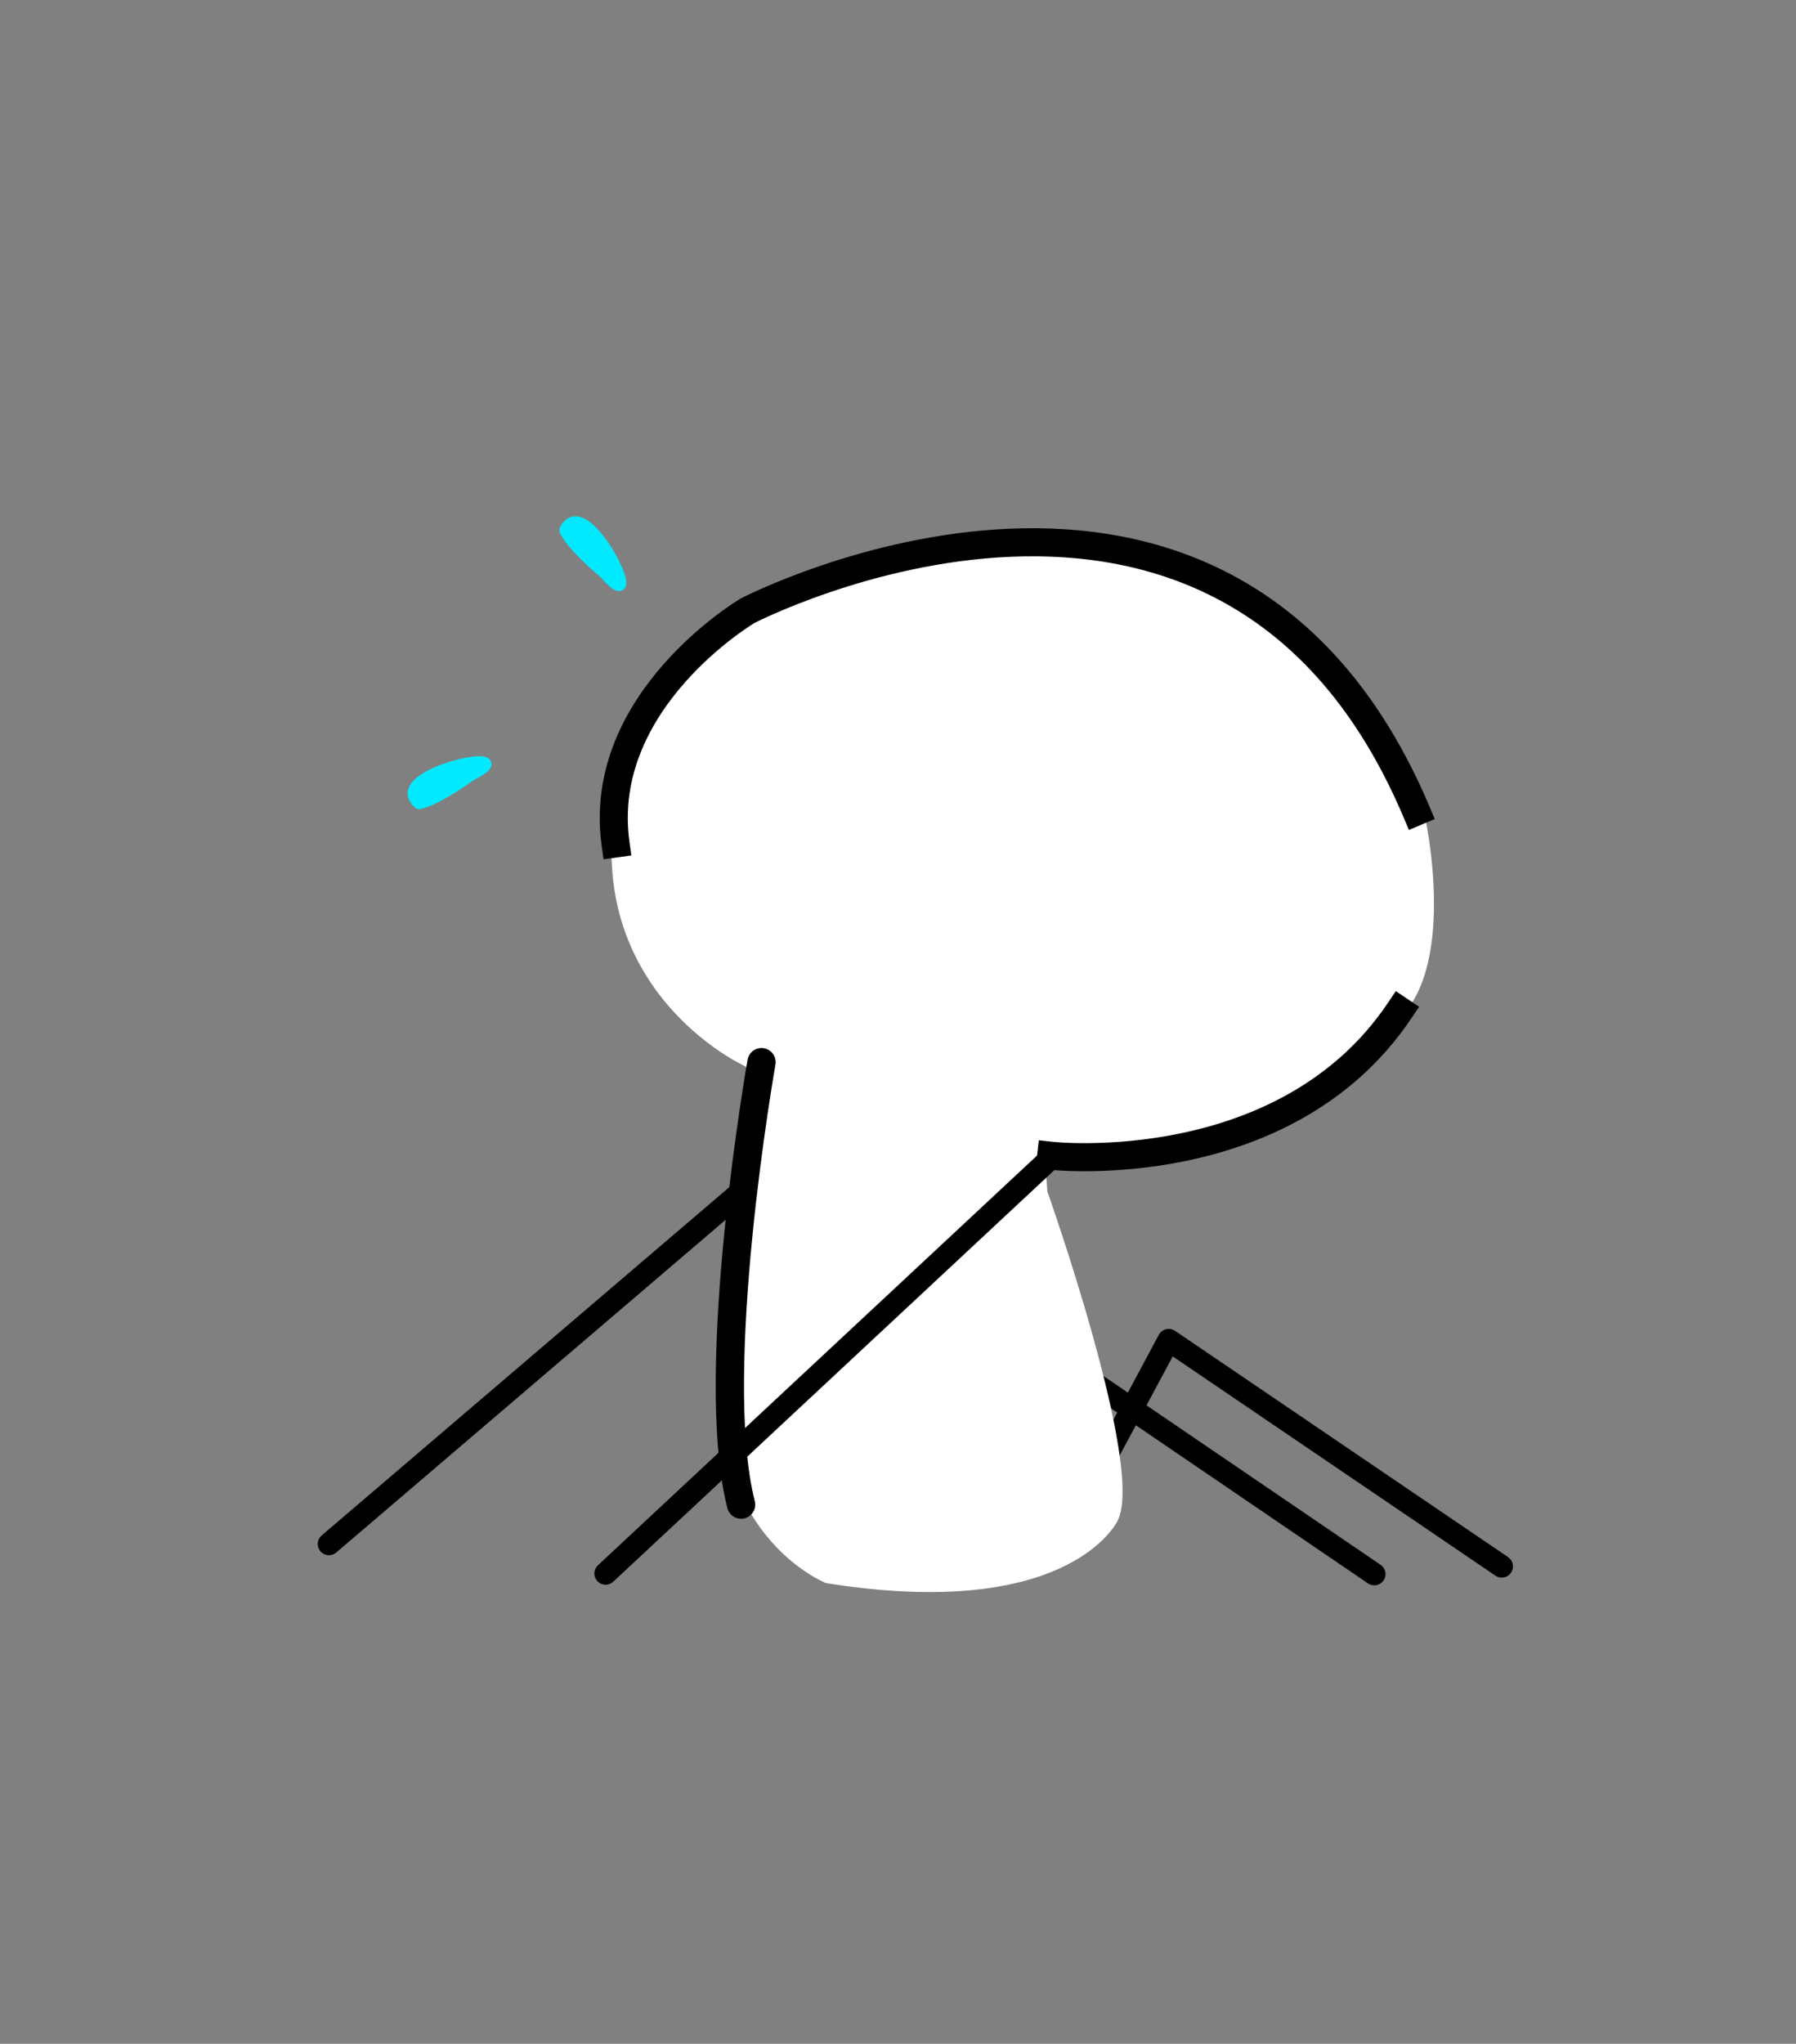 <?xml version="1.0" encoding="UTF-8" standalone="no"?>
<svg
   xmlns:serif="http://www.serif.com/"
   xmlns:dc="http://purl.org/dc/elements/1.1/"
   xmlns:cc="http://creativecommons.org/ns#"
   xmlns:rdf="http://www.w3.org/1999/02/22-rdf-syntax-ns#"
   xmlns:svg="http://www.w3.org/2000/svg"
   xmlns="http://www.w3.org/2000/svg"
   xmlns:xlink="http://www.w3.org/1999/xlink"
   xmlns:sodipodi="http://sodipodi.sourceforge.net/DTD/sodipodi-0.dtd"
   xmlns:inkscape="http://www.inkscape.org/namespaces/inkscape"
   height="182"
   width="160"
   version="1.1"
   id="svg728"
   sodipodi:docname="back-walking-2.svg"
   inkscape:version="1.0.2-2 (e86c870879, 2021-01-15)">
  <rect width="100%" height="100%" fill="#808080" stroke="none"/>
  <sodipodi:namedview
     pagecolor="#ffffff"
     bordercolor="#666666"
     borderopacity="1"
     objecttolerance="10"
     gridtolerance="10"
     guidetolerance="10"
     inkscape:pageopacity="0"
     inkscape:pageshadow="2"
     inkscape:window-width="1920"
     inkscape:window-height="1041"
     id="namedview730"
     showgrid="false"
     inkscape:zoom="11.076923"
     inkscape:cx="71.851292"
     inkscape:cy="80.151603"
     inkscape:window-x="0"
     inkscape:window-y="0"
     inkscape:window-maximized="0"
     inkscape:current-layer="svg728"
     inkscape:document-rotation="0" />
  <defs
     id="defs720">
    <path
       d="M1.35 0h.2l.55.1.45.35q.45.45.45 1L2.55 2.6q-.45.4-1 .4l-.8-.2-.25-.2-.45-.7v-.15L0 1.45v-.1q.05-.5.5-.9l.25-.2Q1 .05 1.3 0h.05m.45.85L1.55.8Q1.2.75 1 1q-.2.15-.2.45v.15l.15.45H1l.05.05.2.1.3.05.55-.2.15-.6-.05-.3L2.1 1 2.05.95 1.9.85h-.1"
       fill-rule="evenodd"
       id="a" />
    <use
       height="3"
       transform="translate(.8)"
       width="3"
       xlink:href="#a"
       id="c" />
    <g
       id="b">
      <path
         d="M.35-60l-1.25.55-3.85-8.6-3.85 8.6-.65-.3-.55-.25 5.05-11 5.1 11m-10.1 4.2l.75.75q-2.1 1.95-2.45 4.25l-.05 1q0 2.25 1.5 4.15l1 1.1-.75.7-.4-.35-.6-.7q-1.8-2.2-1.8-4.9l.05-1q.35-2.8 2.75-5m-2.55 35.3l.7-.95 1.25 1v.05l-1.35 1.5-.45.4v.05q-.7.45-1.6.45-.95 0-2.65-1.1l-1.9-.65q-.9 0-1.3.55l-.6.95-1.35-.75v-.05l1.2-1.65q.8-.8 1.95-.8 1.1 0 2.25.8 1.65.85 2.55.85.65 0 1.3-.65M4.6-9.55h1.55V-3q0 .7.4 1.15.55.55 1.65.55 1.05 0 1.6-.55.45-.45.45-1.15v-6.55h1.55v6.6q0 1.25-.8 2.05-.95.9-2.8.9-1.9 0-2.8-.9-.8-.8-.8-2.05v-6.6m9.6-20.85l-1.5.05-.35-1.5 1.25-.05q3.05-.2 4.1-1.25.75-.75.75-1.85 0-1.2-.8-2-.6-.6-2.15-.6-1.3 0-3 .6l-3.35 1.25-.65-1.6 3.15-.9 3.25-.7.75-.05q2.2 0 3.25 1.05Q20-36.9 20-35.1q0 1.85-1 2.85l-.4.35q-1.6 1.2-4.4 1.5m4.25-14.45l-.1-.1 1.4-1.7.25-.45q.8-1.45.8-3.1l-.05-.6q-.2-2.5-2.3-4.55l-.1-.1.35-.4h.05l.3-.35q2.55 2.35 2.75 5.4l.05.6q0 1.9-.9 3.55-.7 1.25-1.9 2.4l-.6-.6m-4-15.15l-1.25.55-3.9-8.6-3.85 8.6-1.2-.55L9.3-71l5.15 11M10.3-43.6h-.75l.55-1.45h-.55v-1.45h1.55v1.35l-.8 1.55m2.95 0h-.75l.55-1.45h-.55v-1.45H14v1.35l-.75 1.55"
         fill-rule="evenodd"
         transform="translate(21.55 71)"
         id="path713" />
      <path
         d="M.35-60h3.9l1.2.55 3.85-8.6 3.9 8.6 1.25-.55 3.15 3.05 1.1 1.1-1.1-1.1 1.15 1.1h-.05l-.35.4.1.1q2.1 2.05 2.3 4.55l.05.6q0 1.65-.8 3.1l-.25.45-1.4 1.7.1.1-.3.3-3.25.9v4.7l-3.25.7-3.15.9.65 1.6L12.5-37q1.7-.6 3-.6 1.55 0 2.15.6.8.8.8 2 0 1.1-.75 1.85-1.05 1.05-4.1 1.25l-1.25.05.35 1.5 1.5-.05-.05 2.75-1.5 1.25v12.25l-.85 4.6h-1.55V-3q0 .7-.45 1.15-.55.55-1.6.55-1.1 0-1.65-.55-.4-.45-.4-1.15v-6.55H4.6l-2.35-3.5H.5l-1.15-.5H-8.9l-3.25-3.25v-1.7l.45-.4 1.35-1.5v-.05l-1.25-1-.7.95.4-10.9 1.75-12.8.4.35.75-.7-1-1.1q-1.5-1.9-1.5-4.15l.05-1q.35-2.3 2.45-4.25l-.75-.75.5-3.95.65.3 3.85-8.6 3.85 8.6L.35-60m12.9 16.4l.75-1.55v-1.35h-1.5v1.45h.55l-.55 1.45h.75m-2.95 0l.8-1.55v-1.35H9.55v1.45h.55l-.55 1.45h.75"
         fill="#fff"
         fill-rule="evenodd"
         transform="translate(21.55 71)"
         id="path715" />
      <path
         d="M4.25-60H.35m12.3 45.85V-26.4m6.05-29.45l-1.1-1.1"
         fill="none"
         stroke="#000"
         stroke-linecap="round"
         stroke-linejoin="round"
         transform="translate(21.55 71)"
         id="path717" />
    </g>
  </defs>
  <g
     style="clip-rule:evenodd;fill-rule:evenodd;stroke-linecap:round;stroke-linejoin:round;stroke-miterlimit:1.5"
     id="g899"
     transform="translate(8.655,0.222)">
    <g
       transform="translate(0.364,0.061)"
       id="g825">
      <path
         d="m 67.066,139.668 15.152,-21.02 31.193,21.241"
         style="fill:none;stroke:#000000;stroke-width:2px"
         id="path823" />
    </g>
    <g
       transform="translate(0.364,0.061)"
       id="g829">
      <path
         d="m 84.833,138.215 10.265,-19.163 29.668,20.149"
         style="fill:none;stroke:#000000;stroke-width:2px"
         id="path827" />
    </g>
    <g
       transform="matrix(2,0,0,2,81.705,144.261)"
       id="g866">
      <g
         id="g864">
        <g
           id="body-fill-3"
           serif:id="body fill"
           transform="matrix(0.5,0,0,0.5,-40.67,-72.1)">
          <path
             d="m 57.045,94.382 c 0,0 -15.95,-7.552 -10.254,-26.816 3.37,-11.4 10.116,-13.183 15.838,-15.192 3.947,-1.386 9.072,-2.623 9.072,-2.623 0,0 15.784,-3.278 21.8,-0.27 6.016,3.008 8.152,0.933 17.048,10.661 8.896,9.728 3.008,7.168 7.232,12.096 0,0 3.2,14.144 -2.88,18.688 0,0 -8.192,13.376 -30.912,12.032 l 0.192,2.88 c 0,0 8.704,24.512 6.272,29.248 0,0 -4.16,8.96 -25.856,5.504 0,0 -10.88,-4.288 -9.152,-20.224 l 3.2,-25.088 z"
             style="fill:#ffffff;stroke:#ffffff;stroke-width:0.21px;stroke-linecap:square"
             id="path831" />
        </g>
        <g
           transform="translate(0.5)"
           id="g850">
          <g
             transform="matrix(0.5,0,0,0.5,-41.17,-72.1)"
             id="g836">
            <path
               d="m 84.629,102.638 c 0,0 20.8,2.304 31.04,-12.928"
               style="fill:none;stroke:#000000;stroke-width:2.5px;stroke-linecap:square"
               id="path834" />
          </g>
          <g
             transform="matrix(0.5,0,0,0.5,-41.352,-72.13)"
             id="g840">
            <path
               d="m 46.178,74.886 c -1.75,-12.75 11.76,-20.72 11.76,-20.72 0,0 42.627,-22.12 59.587,17.88"
               style="fill:none;stroke:#000000;stroke-width:2.5px;stroke-linecap:square"
               id="path838" />
          </g>
          <g
             transform="matrix(0.481,0.136,-0.136,0.481,-31.704,-78.709)"
             id="g844">
            <path
               d="m 37.901,51.799 c 0,0 0.576,0.96 4.48,2.752 5.159,3.366 -3.701,-6.872 -4.48,-2.752 z"
               style="fill:#00e9ff;stroke:#00e9ff;stroke-width:1px"
               id="path842"
               sodipodi:nodetypes="ccc" />
          </g>
          <g
             transform="matrix(0.25,-0.433,0.433,0.25,-58.926,-33.006)"
             id="g848">
            <path
               d="m 37.901,51.799 c 0,0 0.576,0.96 4.48,2.752 5.159,3.366 -3.701,-6.872 -4.48,-2.752 z"
               style="fill:#00e9ff;stroke:#00e9ff;stroke-width:1px"
               id="path846"
               sodipodi:nodetypes="ccc" />
          </g>
        </g>
        <g
           transform="matrix(0.5,0,0,0.5,-40.67,-72.1)"
           id="g854">
          <path
             d="m 58.82,94.303 c 0,0 -4.86,27.478 -1.82,39.398"
             style="fill:none;stroke:#000000;stroke-width:2.52px;stroke-linecap:butt"
             id="path852" />
        </g>
        <g
           transform="matrix(0.5,0,0,0.5,-40.852,-72.13)"
           id="g858">
          <path
             d="m 84.977,102.884 -39.682,37.01"
             style="fill:none;stroke:#000000;stroke-width:2px"
             id="path856" />
        </g>
        <g
           transform="matrix(0.5,0,0,0.5,-40.852,-72.13)"
           id="g862">
          <path
             d="m 57.65,105.667 -37,31.6"
             style="fill:none;stroke:#000000;stroke-width:2px"
             id="path860" />
        </g>
      </g>
    </g>
  </g>
</svg>
